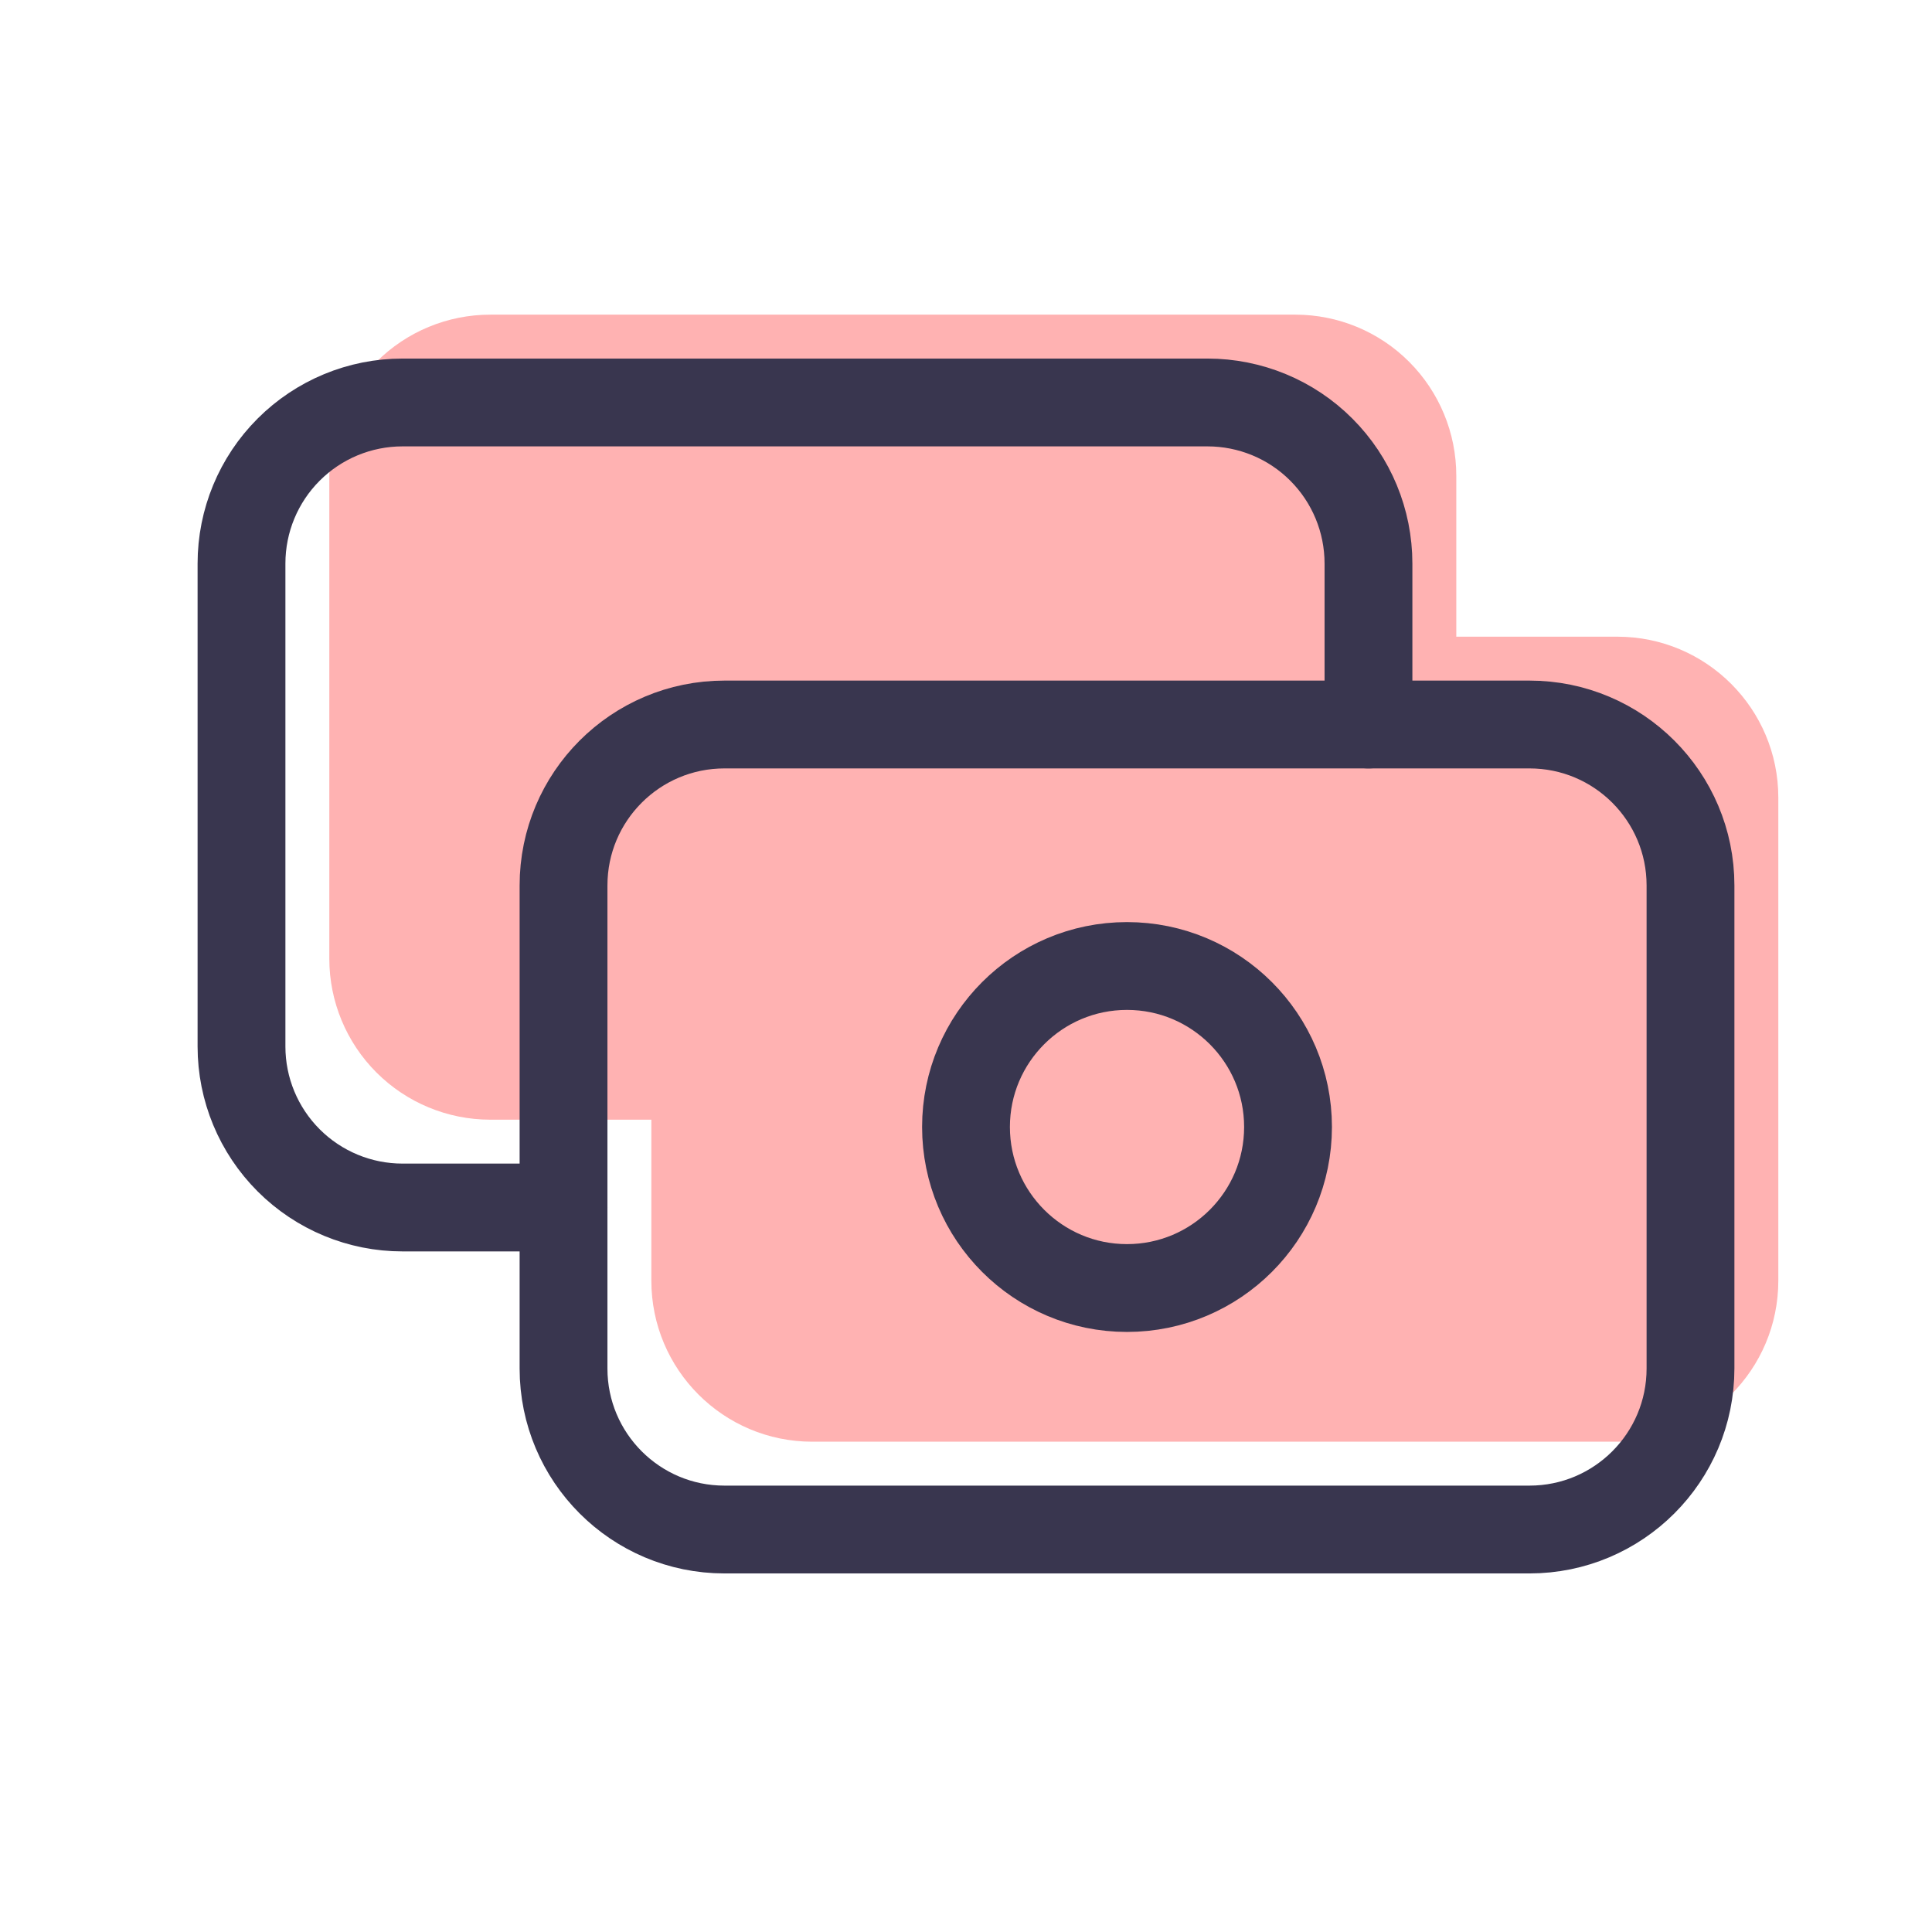 
<svg width="22" height="22" viewBox="0 0 22 22" fill="none" xmlns="http://www.w3.org/2000/svg">
<path d="M18.416 7.25H9.25C8.237 7.25 7.417 8.071 7.417 9.083V14.583C7.417 15.596 8.237 16.417 9.25 16.417H18.416C19.429 16.417 20.25 15.596 20.25 14.583V9.083C20.25 8.071 19.429 7.25 18.416 7.25Z" fill="#FFB2B2"/>
<path d="M16.583 7.25V5.417C16.583 4.93 16.39 4.464 16.046 4.12C15.703 3.776 15.236 3.583 14.75 3.583H5.583C5.097 3.583 4.631 3.776 4.287 4.12C3.943 4.464 3.75 4.93 3.75 5.417V10.917C3.75 11.403 3.943 11.869 4.287 12.213C4.631 12.557 5.097 12.75 5.583 12.75H7.417" fill="#FFB2B2"/>
<path d="M17.416 8.25H8.25C7.237 8.25 6.417 9.071 6.417 10.083V15.583C6.417 16.596 7.237 17.417 8.25 17.417H17.416C18.429 17.417 19.25 16.596 19.25 15.583V10.083C19.25 9.071 18.429 8.25 17.416 8.25Z" stroke="#39364F" stroke-linecap="round" stroke-linejoin="round"/>
<path d="M12.833 14.667C13.846 14.667 14.667 13.846 14.667 12.833C14.667 11.821 13.846 11 12.833 11C11.821 11 11 11.821 11 12.833C11 13.846 11.821 14.667 12.833 14.667Z" stroke="#39364F" stroke-linecap="round" stroke-linejoin="round"/>
<path d="M15.583 8.25V6.417C15.583 5.93 15.39 5.464 15.046 5.12C14.703 4.776 14.236 4.583 13.75 4.583H4.583C4.097 4.583 3.631 4.776 3.287 5.12C2.943 5.464 2.75 5.93 2.75 6.417V11.917C2.75 12.403 2.943 12.869 3.287 13.213C3.631 13.557 4.097 13.75 4.583 13.75H6.417" stroke="#39364F" stroke-linecap="round" stroke-linejoin="round"/>
</svg>
